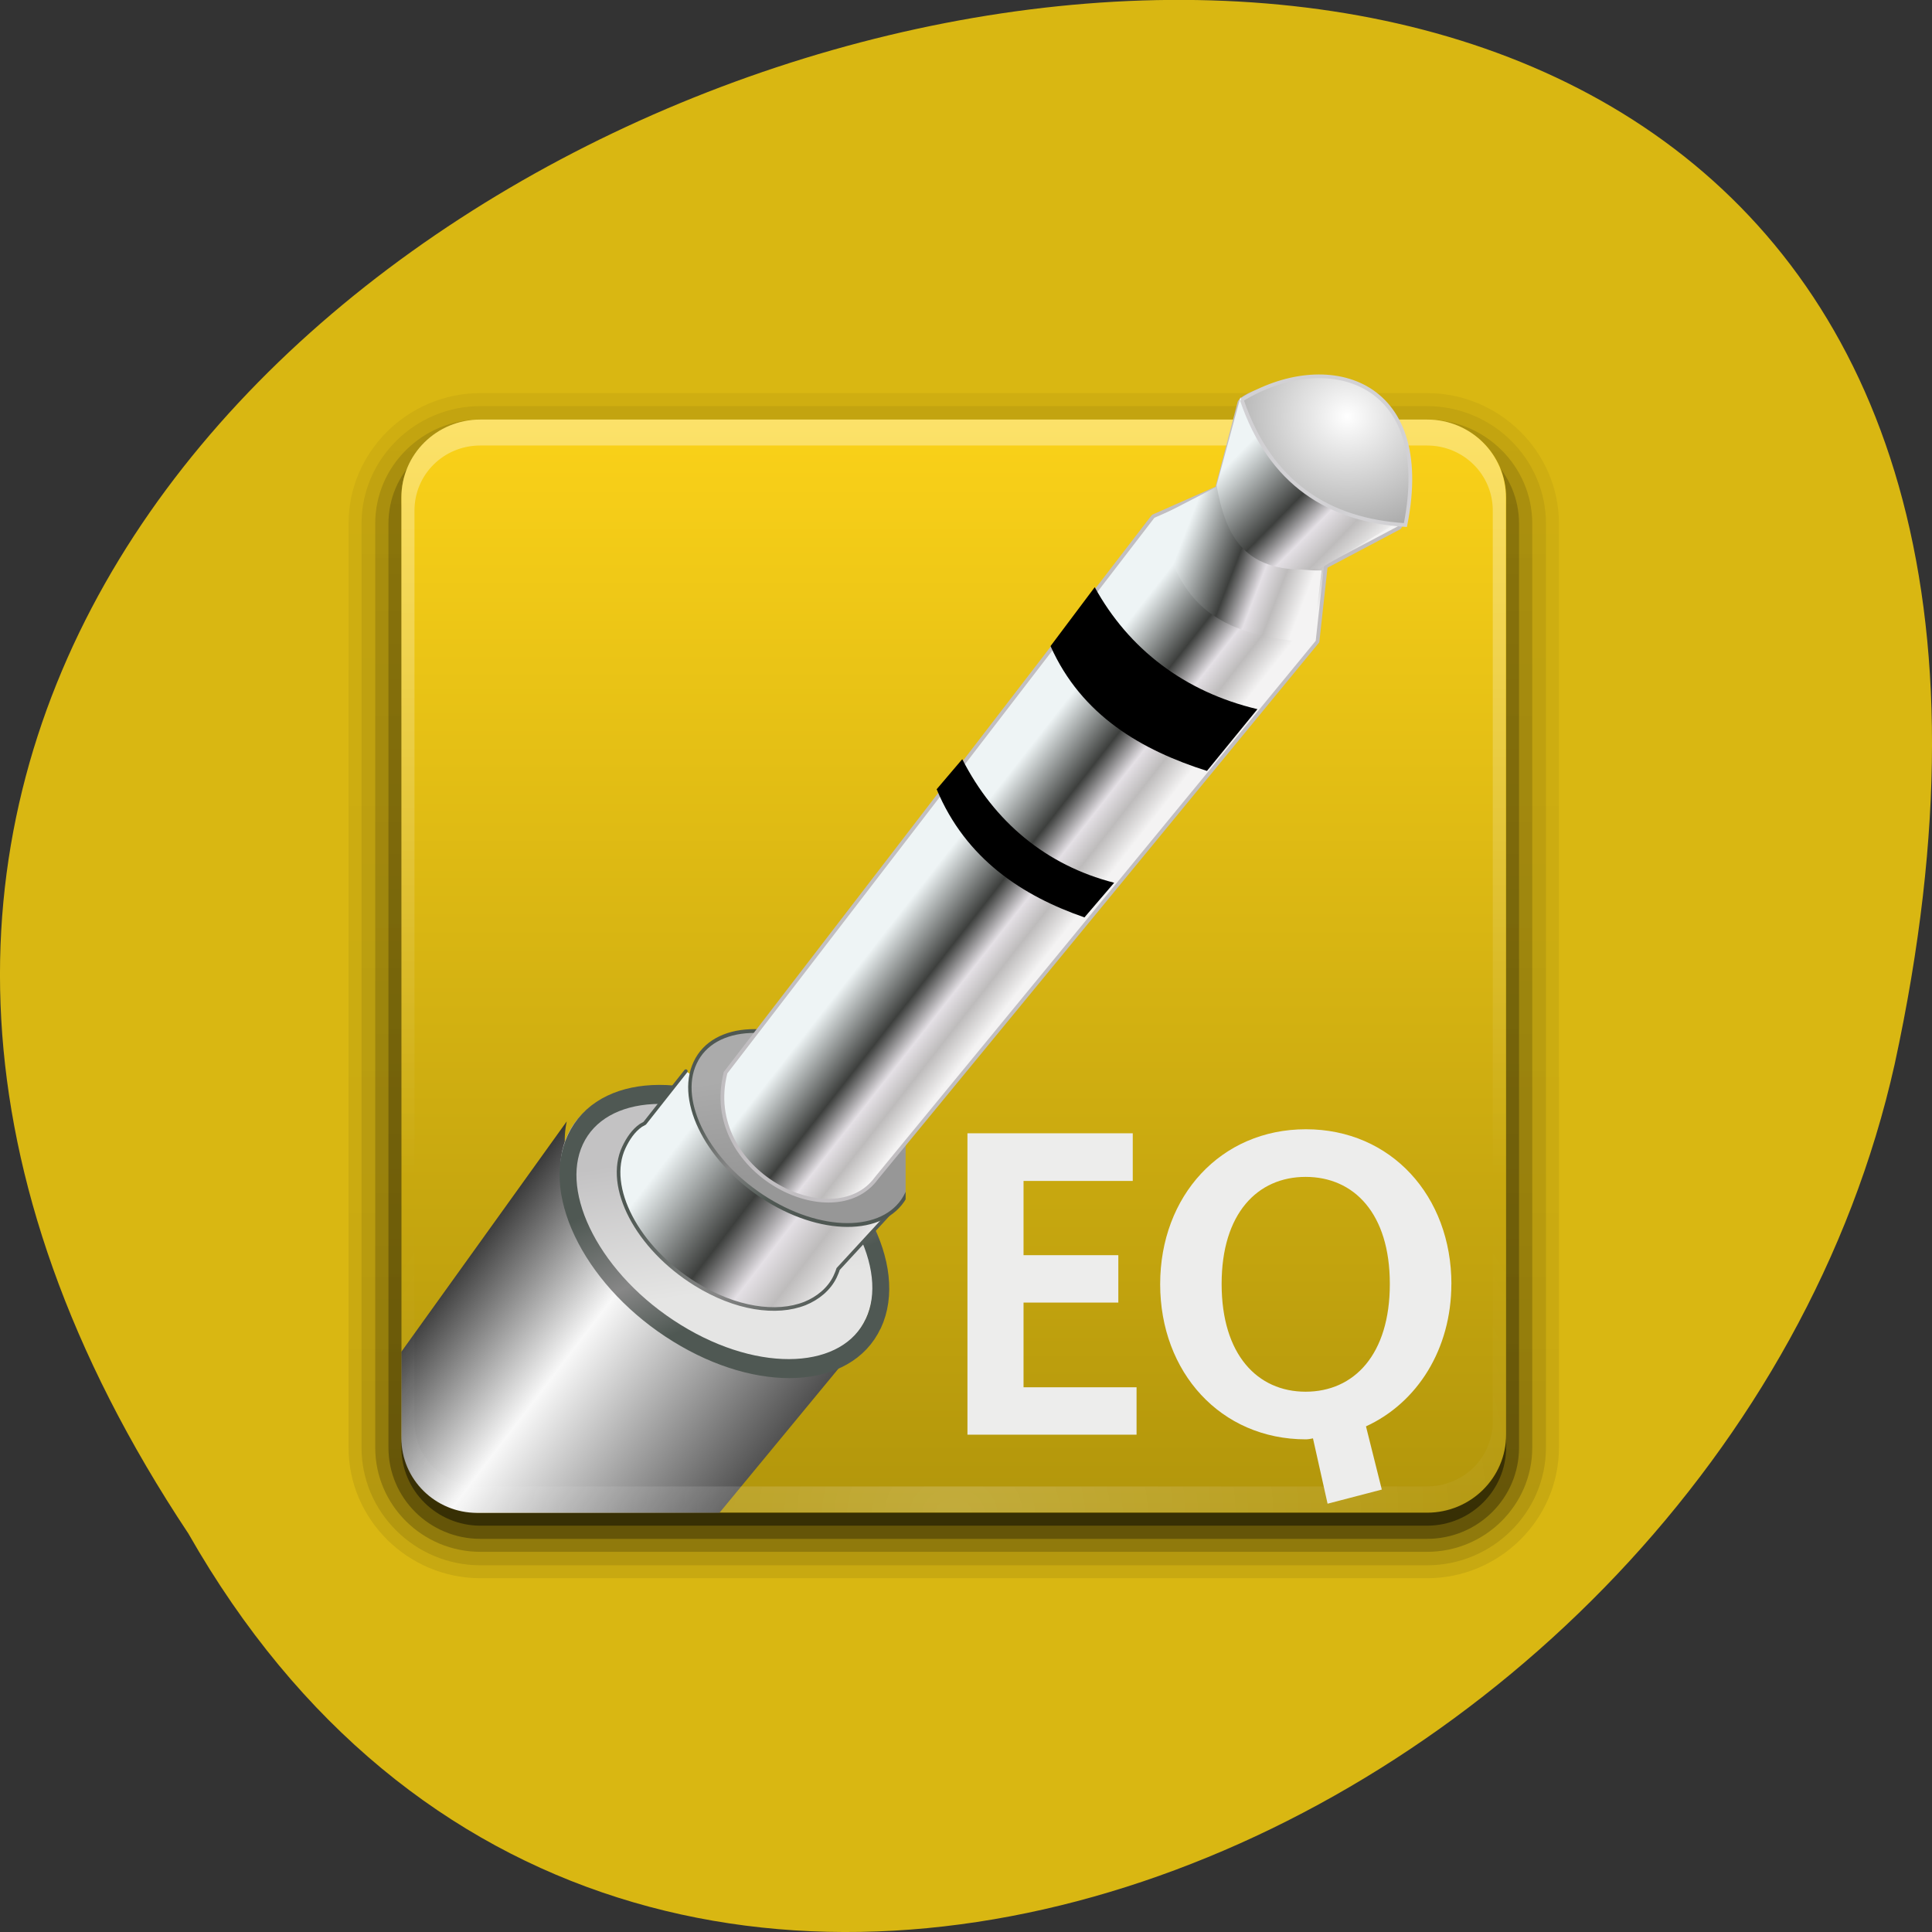 <svg xmlns="http://www.w3.org/2000/svg" viewBox="0 0 32 32" xmlns:xlink="http://www.w3.org/1999/xlink"><rect x="0" y="0" width="32" height="32" fill="#333333" stroke="none"/><defs><clipPath id="G"><path d="m 11 17 h 4 v 4 h -4"/></clipPath><clipPath id="7"><path d="m 7.902 6.949 h 15.789 c 0.691 0 1.254 0.555 1.254 1.238 v 15.629 c 0 0.688 -0.563 1.242 -1.254 1.242 h -15.789 c -0.691 0 -1.254 -0.555 -1.254 -1.238 v -15.633 c 0 -0.684 0.563 -1.238 1.254 -1.238"/></clipPath><clipPath id="B"><path d="m 9 17 h 6 v 6 h -6"/></clipPath><clipPath id="9"><path d="m 9 18 h 6 v 5 h -6"/></clipPath><clipPath id="6"><path d="m 6 18 h 9 v 8 h -9"/></clipPath><clipPath id="D"><path d="m 10 17 h 5 v 5 h -5"/></clipPath><linearGradient id="E" gradientUnits="userSpaceOnUse" x1="305.41" y1="450.6" x2="343.72" y2="459.09" gradientTransform="matrix(0.344 0.255 -0.219 0.388 20.637 -190.23)"><stop stop-color="#eef4f5"/><stop offset="0.431" stop-color="#3d3f3d"/><stop offset="0.648" stop-color="#e4e0e5"/><stop offset="0.804" stop-color="#bebcbc"/><stop offset="1" stop-color="#f4f3f3"/></linearGradient><linearGradient id="H" gradientUnits="userSpaceOnUse" x1="313.28" y1="448.29" x2="323.49" y2="462.03"><stop stop-color="#ababab"/><stop offset="1" stop-color="#979797"/></linearGradient><linearGradient id="L" gradientUnits="userSpaceOnUse" x1="374.01" y1="381.69" x2="381.92" y2="384.92" gradientTransform="matrix(0.263 -0.007 0.007 0.259 -81.34 -87.59)" xlink:href="#E"/><linearGradient id="F" gradientUnits="userSpaceOnUse" x1="305.41" y1="450.6" x2="343.72" y2="459.09" gradientTransform="matrix(0.344 0.255 -0.219 0.388 20.637 -190.23)" xlink:href="#C"/><linearGradient id="I" gradientUnits="userSpaceOnUse" y1="105.18" x2="0" y2="163.07" gradientTransform="matrix(0.218 0 0 0.216 34.888 -15.725)"><stop stop-color="#fff" stop-opacity="0.349"/><stop offset="1" stop-color="#fff" stop-opacity="0"/></linearGradient><linearGradient id="K" gradientUnits="userSpaceOnUse" x1="438.25" y1="433.28" x2="438.09" y2="442.19" gradientTransform="matrix(0.12 -0.146 0.143 0.122 51.575 56.28)" xlink:href="#E"/><linearGradient id="M" gradientUnits="userSpaceOnUse" x1="385.99" y1="370.01" x2="393.08" y2="377.4" gradientTransform="matrix(0.263 -0.007 0.007 0.264 -81.37 -89.72)"><stop stop-color="#eef4f5"/><stop offset="0.453" stop-color="#3d3f3d"/><stop offset="0.648" stop-color="#e4e0e5"/><stop offset="0.804" stop-color="#bebcbc"/><stop offset="1" stop-color="#f4f3f3"/></linearGradient><linearGradient id="C" gradientUnits="userSpaceOnUse" x1="313.72" y1="448.89" x2="327.61" y2="460.21"><stop stop-color="#4f5853"/><stop offset="0.572" stop-color="#878787"/><stop offset="1" stop-color="#4f5853"/></linearGradient><linearGradient id="2" gradientUnits="userSpaceOnUse" y1="6.132" x2="0" y2="90.24" gradientTransform="matrix(0.223 0 0 -0.218 5.094 26.796)"><stop stop-color="#000" stop-opacity="0.2"/><stop offset="1" stop-color="#000" stop-opacity="0.118"/></linearGradient><linearGradient id="0" gradientUnits="userSpaceOnUse" y1="6.132" x2="0" y2="90.24" gradientTransform="matrix(0.223 0 0 -0.218 5.094 26.796)"><stop stop-color="#000" stop-opacity="0.078"/><stop offset="1" stop-color="#000" stop-opacity="0.046"/></linearGradient><linearGradient id="1" gradientUnits="userSpaceOnUse" y1="6.132" x2="0" y2="90.24" gradientTransform="matrix(0.223 0 0 -0.218 5.094 26.796)"><stop stop-color="#000" stop-opacity="0.102"/><stop offset="1" stop-color="#000" stop-opacity="0.06"/></linearGradient><linearGradient id="3" gradientUnits="userSpaceOnUse" y1="6.132" x2="0" y2="90.24" gradientTransform="matrix(0.223 0 0 -0.218 5.094 26.796)"><stop stop-color="#000" stop-opacity="0.302"/><stop offset="1" stop-color="#000" stop-opacity="0.178"/></linearGradient><linearGradient id="4" gradientUnits="userSpaceOnUse" y1="-90.87" x2="0" y2="-6.761" gradientTransform="matrix(0.219 0 0 -0.214 5.343 5.655)"><stop stop-color="#000" stop-opacity="0.451"/><stop offset="1" stop-color="#000" stop-opacity="0.265"/></linearGradient><linearGradient id="A" gradientUnits="userSpaceOnUse" x1="313.28" y1="448.29" x2="323.49" y2="462.03" gradientTransform="matrix(0.107 0.066 -0.055 0.118 2.938 -54.51)"><stop stop-color="#c3c2c3"/><stop offset="1" stop-color="#e5e5e4"/></linearGradient><linearGradient id="5" gradientUnits="userSpaceOnUse" y1="104.15" x2="0" y2="190.18" gradientTransform="matrix(0.218 0 0 0.216 34.888 -15.725)"><stop stop-color="#fbd219"/><stop offset="1" stop-color="#b1950b"/></linearGradient><linearGradient id="8" gradientUnits="userSpaceOnUse" x1="309.73" y1="519.21" x2="307.4" y2="573.93" gradientTransform="matrix(0.054 -0.081 0.125 0.081 -81.88 13.508)"><stop stop-color="#161616"/><stop offset="0.345" stop-color="#f8f8f8"/><stop offset="1" stop-color="#030303"/></linearGradient><radialGradient id="J" gradientUnits="userSpaceOnUse" cx="48" cy="90.17" r="42" gradientTransform="matrix(0.252 0 0 0.215 3.698 5.698)"><stop stop-color="#fff" stop-opacity="0.2"/><stop offset="1" stop-color="#fff" stop-opacity="0"/></radialGradient><radialGradient id="N" gradientUnits="userSpaceOnUse" cx="172.06" cy="39.06" r="1.034" gradientTransform="matrix(2.372 0.11 -0.103 2.225 -232.07 -66.772)"><stop stop-color="#fff"/><stop offset="1" stop-color="#757575"/></radialGradient></defs><path d="m 3.121 25.402 c -15.992 -24.06 35.01 -38.875 28.26 -7.773 c -2.875 12.852 -20.922 20.652 -28.26 7.773" fill="#d9b712"/><path d="m 7.957 26.14 c -1.199 0 -2.184 -0.973 -2.184 -2.164 v -15.305 c 0 -1.188 0.984 -2.16 2.184 -2.16 h 15.68 c 1.199 0 2.184 0.973 2.184 2.16 v 15.305 c 0 1.191 -0.984 2.164 -2.184 2.164" fill="url(#0)"/><path d="m 7.957 25.926 c -1.082 0 -1.969 -0.875 -1.969 -1.949 v -15.305 c 0 -1.07 0.887 -1.945 1.969 -1.945 h 15.68 c 1.082 0 1.969 0.875 1.969 1.945 v 15.305 c 0 1.074 -0.887 1.949 -1.969 1.949" fill="url(#1)"/><path d="m 7.957 25.703 c -0.961 0 -1.742 -0.773 -1.742 -1.727 v -15.305 c 0 -0.949 0.781 -1.723 1.742 -1.723 h 15.68 c 0.961 0 1.742 0.773 1.742 1.723 v 15.305 c 0 0.953 -0.781 1.727 -1.742 1.727" fill="url(#2)"/><path d="m 7.957 25.488 h 15.68 c 0.844 0 1.523 -0.676 1.523 -1.512 v -15.305 c 0 -0.832 -0.68 -1.508 -1.523 -1.508 h -15.68 c -0.844 0 -1.523 0.676 -1.523 1.508 v 15.305 c 0 0.836 0.68 1.512 1.523 1.512" fill="url(#3)"/><path d="m 7.957 25.27 h 15.68 c 0.723 0 1.309 -0.582 1.309 -1.297 v -15.52 c 0 -0.715 -0.586 -1.293 -1.309 -1.293 h -15.68 c -0.723 0 -1.309 0.578 -1.309 1.293 v 15.52 c 0 0.715 0.586 1.297 1.309 1.297" fill="url(#4)"/><path d="m 7.957 6.949 h 15.68 c 0.723 0 1.309 0.578 1.309 1.293 v 15.52 c 0 0.715 -0.586 1.293 -1.309 1.293 h -15.68 c -0.723 0 -1.309 -0.578 -1.309 -1.293 v -15.52 c 0 -0.715 0.586 -1.293 1.309 -1.293" fill="url(#5)"/><g clip-path="url(#6)"><g clip-path="url(#7)"><path d="m 2.645 27.965 l 6.742 -9.391 c -0.5 2.395 4.879 2.797 4.91 3.598 l -7.273 8.813 c -2.547 1.52 -5.121 -2.117 -4.379 -3.02" fill="url(#8)"/></g></g><g clip-path="url(#9)"><g clip-path="url(#7)"><path d="m 14.34 21.852 c -0.434 0.926 -1.895 0.996 -3.258 0.148 c -1.363 -0.844 -2.113 -2.281 -1.68 -3.207 c 0.438 -0.93 1.898 -0.996 3.262 -0.152 c 1.363 0.848 2.113 2.281 1.676 3.211" fill="url(#A)"/></g></g><g clip-path="url(#B)"><g clip-path="url(#7)"><path d="m 342.26 456.28 c 0.012 7.864 -10.318 14.287 -23.06 14.268 c -12.733 0.006 -23.05 -6.399 -23.06 -14.263 c 0.003 -7.906 10.346 -14.303 23.08 -14.309 c 12.746 0.019 23.05 6.399 23.05 14.304" transform="matrix(0.107 0.066 -0.055 0.118 2.938 -54.51)" fill="none" stroke="url(#C)" stroke-linejoin="round" stroke-linecap="round" stroke-width="2.327"/></g></g><g clip-path="url(#D)"><g clip-path="url(#7)"><path d="m 28.19 56.57 l -3.576 3.912 l -0.312 0.146 c -0.63 0.368 -1.111 0.994 -1.482 1.648 c -1.724 3.052 0.432 8.118 4.816 11.366 c 3.035 2.25 6.229 2.957 8.559 2.23 c 1.041 -0.336 1.995 -1 2.538 -1.945 c 0.11 -0.2 0.219 -0.4 0.292 -0.603 l 4.644 -4.36" transform="matrix(0.208 -0.016 0.016 0.206 4.591 6.539)" fill="url(#E)" stroke="url(#F)" stroke-linejoin="round" stroke-linecap="round" stroke-width="0.288"/></g></g><g clip-path="url(#G)"><g clip-path="url(#7)"><path d="m 342.29 456.28 c 0 7.877 -10.348 14.274 -23.07 14.276 c -12.724 0.002 -23.09 -6.392 -23.05 -14.292 c 0 -7.877 10.289 -14.288 23.03 -14.254 c 12.764 -0.024 23.07 6.356 23.09 14.269" transform="matrix(0.076 0.047 -0.039 0.083 6.8 -34.19)" fill="url(#H)" stroke="url(#C)" stroke-linejoin="round" stroke-linecap="round" stroke-width="0.661"/></g></g><path d="m 7.957 6.949 c -0.727 0 -1.309 0.574 -1.309 1.293 v 15.52 c 0 0.074 0.012 0.141 0.023 0.211 c 0.008 0.063 0.02 0.129 0.039 0.188 c 0.004 0.008 0.004 0.016 0.008 0.02 c 0.02 0.063 0.051 0.117 0.082 0.176 c 0.031 0.059 0.066 0.117 0.109 0.168 c 0.039 0.055 0.078 0.102 0.129 0.148 c 0.094 0.094 0.203 0.176 0.324 0.238 c 0.063 0.027 0.125 0.051 0.191 0.074 c -0.055 -0.023 -0.105 -0.051 -0.156 -0.082 c 0 0 -0.004 0 -0.008 0 c -0.008 -0.004 -0.012 -0.008 -0.02 -0.016 c -0.027 -0.016 -0.051 -0.035 -0.074 -0.051 c -0.023 -0.02 -0.047 -0.035 -0.07 -0.055 c -0.039 -0.035 -0.074 -0.074 -0.109 -0.117 c -0.023 -0.027 -0.047 -0.055 -0.066 -0.086 c -0.004 -0.008 -0.008 -0.02 -0.012 -0.027 c -0.016 -0.023 -0.031 -0.043 -0.043 -0.066 c -0.023 -0.043 -0.043 -0.09 -0.063 -0.137 c 0 -0.004 -0.004 -0.008 -0.004 -0.012 c -0.008 -0.02 -0.008 -0.039 -0.016 -0.063 c -0.008 -0.02 -0.016 -0.043 -0.02 -0.066 c -0.016 -0.074 -0.027 -0.148 -0.027 -0.23 v -15.52 c 0 -0.598 0.484 -1.078 1.09 -1.078 h 15.68 c 0.605 0 1.09 0.48 1.09 1.078 v 15.52 c 0 0.082 -0.012 0.156 -0.027 0.23 c -0.012 0.047 -0.02 0.086 -0.035 0.129 c 0 0.004 -0.004 0.008 -0.008 0.012 c -0.012 0.039 -0.027 0.082 -0.047 0.117 c -0.008 0.016 -0.016 0.035 -0.027 0.055 c -0.012 0.02 -0.027 0.039 -0.039 0.059 c -0.023 0.031 -0.047 0.059 -0.07 0.086 c -0.031 0.039 -0.066 0.078 -0.102 0.109 c -0.004 0.004 -0.004 0.004 -0.008 0.008 c -0.027 0.027 -0.063 0.051 -0.094 0.074 c -0.023 0.016 -0.043 0.031 -0.07 0.047 c 0 0 -0.004 0 -0.004 0 c -0.051 0.027 -0.102 0.059 -0.156 0.078 c 0.063 -0.02 0.129 -0.043 0.188 -0.07 c 0.125 -0.063 0.234 -0.145 0.328 -0.238 c 0.047 -0.047 0.09 -0.094 0.129 -0.148 c 0.039 -0.051 0.078 -0.109 0.109 -0.168 c 0.031 -0.059 0.059 -0.113 0.082 -0.176 c 0.004 -0.008 0.004 -0.012 0.008 -0.02 c 0.02 -0.059 0.027 -0.125 0.039 -0.188 c 0.012 -0.07 0.02 -0.137 0.02 -0.211 v -15.52 c 0 -0.719 -0.582 -1.293 -1.305 -1.293" fill="url(#I)"/><path d="m 7.957 25.05 c -0.727 0 -1.309 -0.574 -1.309 -1.293 v -15.52 c 0 -0.074 0.012 -0.141 0.023 -0.211 c 0.008 -0.063 0.02 -0.129 0.039 -0.188 c 0.004 -0.008 0.004 -0.012 0.008 -0.02 c 0.02 -0.063 0.051 -0.117 0.082 -0.176 c 0.031 -0.059 0.066 -0.113 0.109 -0.168 c 0.039 -0.055 0.078 -0.102 0.129 -0.148 c 0.094 -0.094 0.203 -0.176 0.324 -0.234 c 0.063 -0.031 0.125 -0.055 0.191 -0.074 c -0.055 0.02 -0.105 0.051 -0.156 0.078 c 0 0.004 -0.004 0 -0.008 0 c -0.008 0.004 -0.012 0.012 -0.02 0.016 c -0.027 0.016 -0.051 0.035 -0.074 0.055 c -0.023 0.016 -0.047 0.035 -0.07 0.051 c -0.039 0.035 -0.074 0.074 -0.109 0.117 c -0.023 0.027 -0.047 0.055 -0.066 0.086 c -0.004 0.008 -0.008 0.02 -0.012 0.027 c -0.016 0.023 -0.031 0.043 -0.043 0.066 c -0.023 0.043 -0.043 0.09 -0.063 0.137 c 0 0.004 -0.004 0.008 -0.004 0.012 c -0.008 0.02 -0.008 0.043 -0.016 0.063 c -0.008 0.023 -0.016 0.043 -0.02 0.066 c -0.016 0.074 -0.027 0.152 -0.027 0.23 v 15.52 c 0 0.602 0.484 1.078 1.09 1.078 h 15.68 c 0.605 0 1.09 -0.477 1.09 -1.078 v -15.52 c 0 -0.078 -0.012 -0.156 -0.027 -0.23 c -0.012 -0.043 -0.02 -0.086 -0.035 -0.129 c 0 -0.004 -0.004 -0.008 -0.008 -0.012 c -0.012 -0.039 -0.027 -0.078 -0.047 -0.113 c -0.008 -0.02 -0.016 -0.039 -0.027 -0.055 c -0.012 -0.023 -0.027 -0.043 -0.039 -0.063 c -0.023 -0.031 -0.047 -0.059 -0.07 -0.086 c -0.031 -0.039 -0.066 -0.074 -0.102 -0.109 c -0.004 0 -0.004 -0.004 -0.008 -0.008 c -0.027 -0.023 -0.063 -0.047 -0.094 -0.07 c -0.023 -0.02 -0.043 -0.035 -0.07 -0.051 c 0 0 -0.004 0.004 -0.004 0 c -0.051 -0.027 -0.102 -0.059 -0.156 -0.078 c 0.063 0.02 0.129 0.043 0.188 0.074 c 0.125 0.059 0.234 0.141 0.328 0.234 c 0.047 0.047 0.09 0.094 0.129 0.148 c 0.039 0.055 0.078 0.109 0.109 0.168 c 0.031 0.059 0.059 0.113 0.082 0.176 c 0.004 0.008 0.004 0.012 0.008 0.02 c 0.02 0.063 0.027 0.125 0.039 0.188 c 0.012 0.07 0.02 0.137 0.02 0.211 v 15.52 c 0 0.719 -0.582 1.293 -1.305 1.293" fill="url(#J)"/><path d="m 164.36 46.521 l 5.335 -6.378 l 0.767 -0.301 l 0.311 -1.01 c 0.112 -0.138 0.63 -0.221 0.967 -0.239 c 0.68 0.203 0.718 0.218 0.912 0.895 c 0.033 0.316 0.044 0.785 -0.07 0.923 l -0.886 0.422 l -0.138 0.886 l -5.479 6.133 c -0.54 0.682 -2.065 -0.174 -1.717 -1.331" transform="matrix(1.406 -0.064 0.065 1.392 -222.1 -36.467)" fill="url(#K)" stroke="#c1bec1" stroke-linejoin="round" stroke-linecap="round" stroke-width="0.044"/><path d="m 19.14 8.586 l 1.043 -0.539 c 0.18 0.855 0.613 1.418 1.707 1.402 l -0.145 1.188 c -2.086 -0.109 -2.234 -1.078 -2.605 -2.051" fill="url(#L)"/><path d="m 20.15 8.04 l 0.395 -1.461 c 0.496 1.156 1.285 1.953 2.621 2.066 l -1.305 0.773 c -1.27 0.129 -1.563 -0.566 -1.711 -1.379" fill="url(#M)"/><path d="m 170.8 38.807 c 0.289 1.013 0.96 1.479 1.855 1.576 c 0.43 -1.737 -0.846 -2.139 -1.855 -1.576" transform="matrix(1.406 -0.064 0.065 1.392 -222.1 -36.467)" fill="url(#N)" stroke="#d2d1d4" stroke-width="0.044"/><path d="m 17.402 10.699 l 0.73 -0.973 c 0.563 1.023 1.488 1.734 2.695 2.02 l -0.836 1.023 c -1.082 -0.344 -2.078 -0.918 -2.59 -2.066"/><path d="m 15.516 13.07 l 0.422 -0.496 c 0.527 1.035 1.387 1.758 2.516 2.047 l -0.492 0.574 c -1.016 -0.352 -1.965 -0.961 -2.449 -2.125"/><g fill="#ededec"><path d="m 16.953 22.977 v -1.402 h 1.57 v -0.785 h -1.57 v -1.23 h 1.809 v -0.789 h -2.738 v 4.992 h 2.801 v -0.785 h -1.871"/><path d="m 24.04 21.27 c 0 -1.461 -1 -2.566 -2.41 -2.566 c -1.41 0 -2.414 1.105 -2.414 2.566 c 0 1.457 1 2.57 2.414 2.57 c 0.031 0 0.082 -0.008 0.117 -0.016 l 0.242 1.082 l 0.898 -0.234 l -0.262 -1.047 c 0.852 -0.391 1.414 -1.281 1.414 -2.359 m -2.414 1.785 c -0.797 0 -1.391 -0.613 -1.391 -1.785 c 0 -1.168 0.594 -1.773 1.391 -1.773 c 0.801 0 1.395 0.605 1.395 1.773 c 0 1.172 -0.594 1.785 -1.395 1.785"/></g></svg>